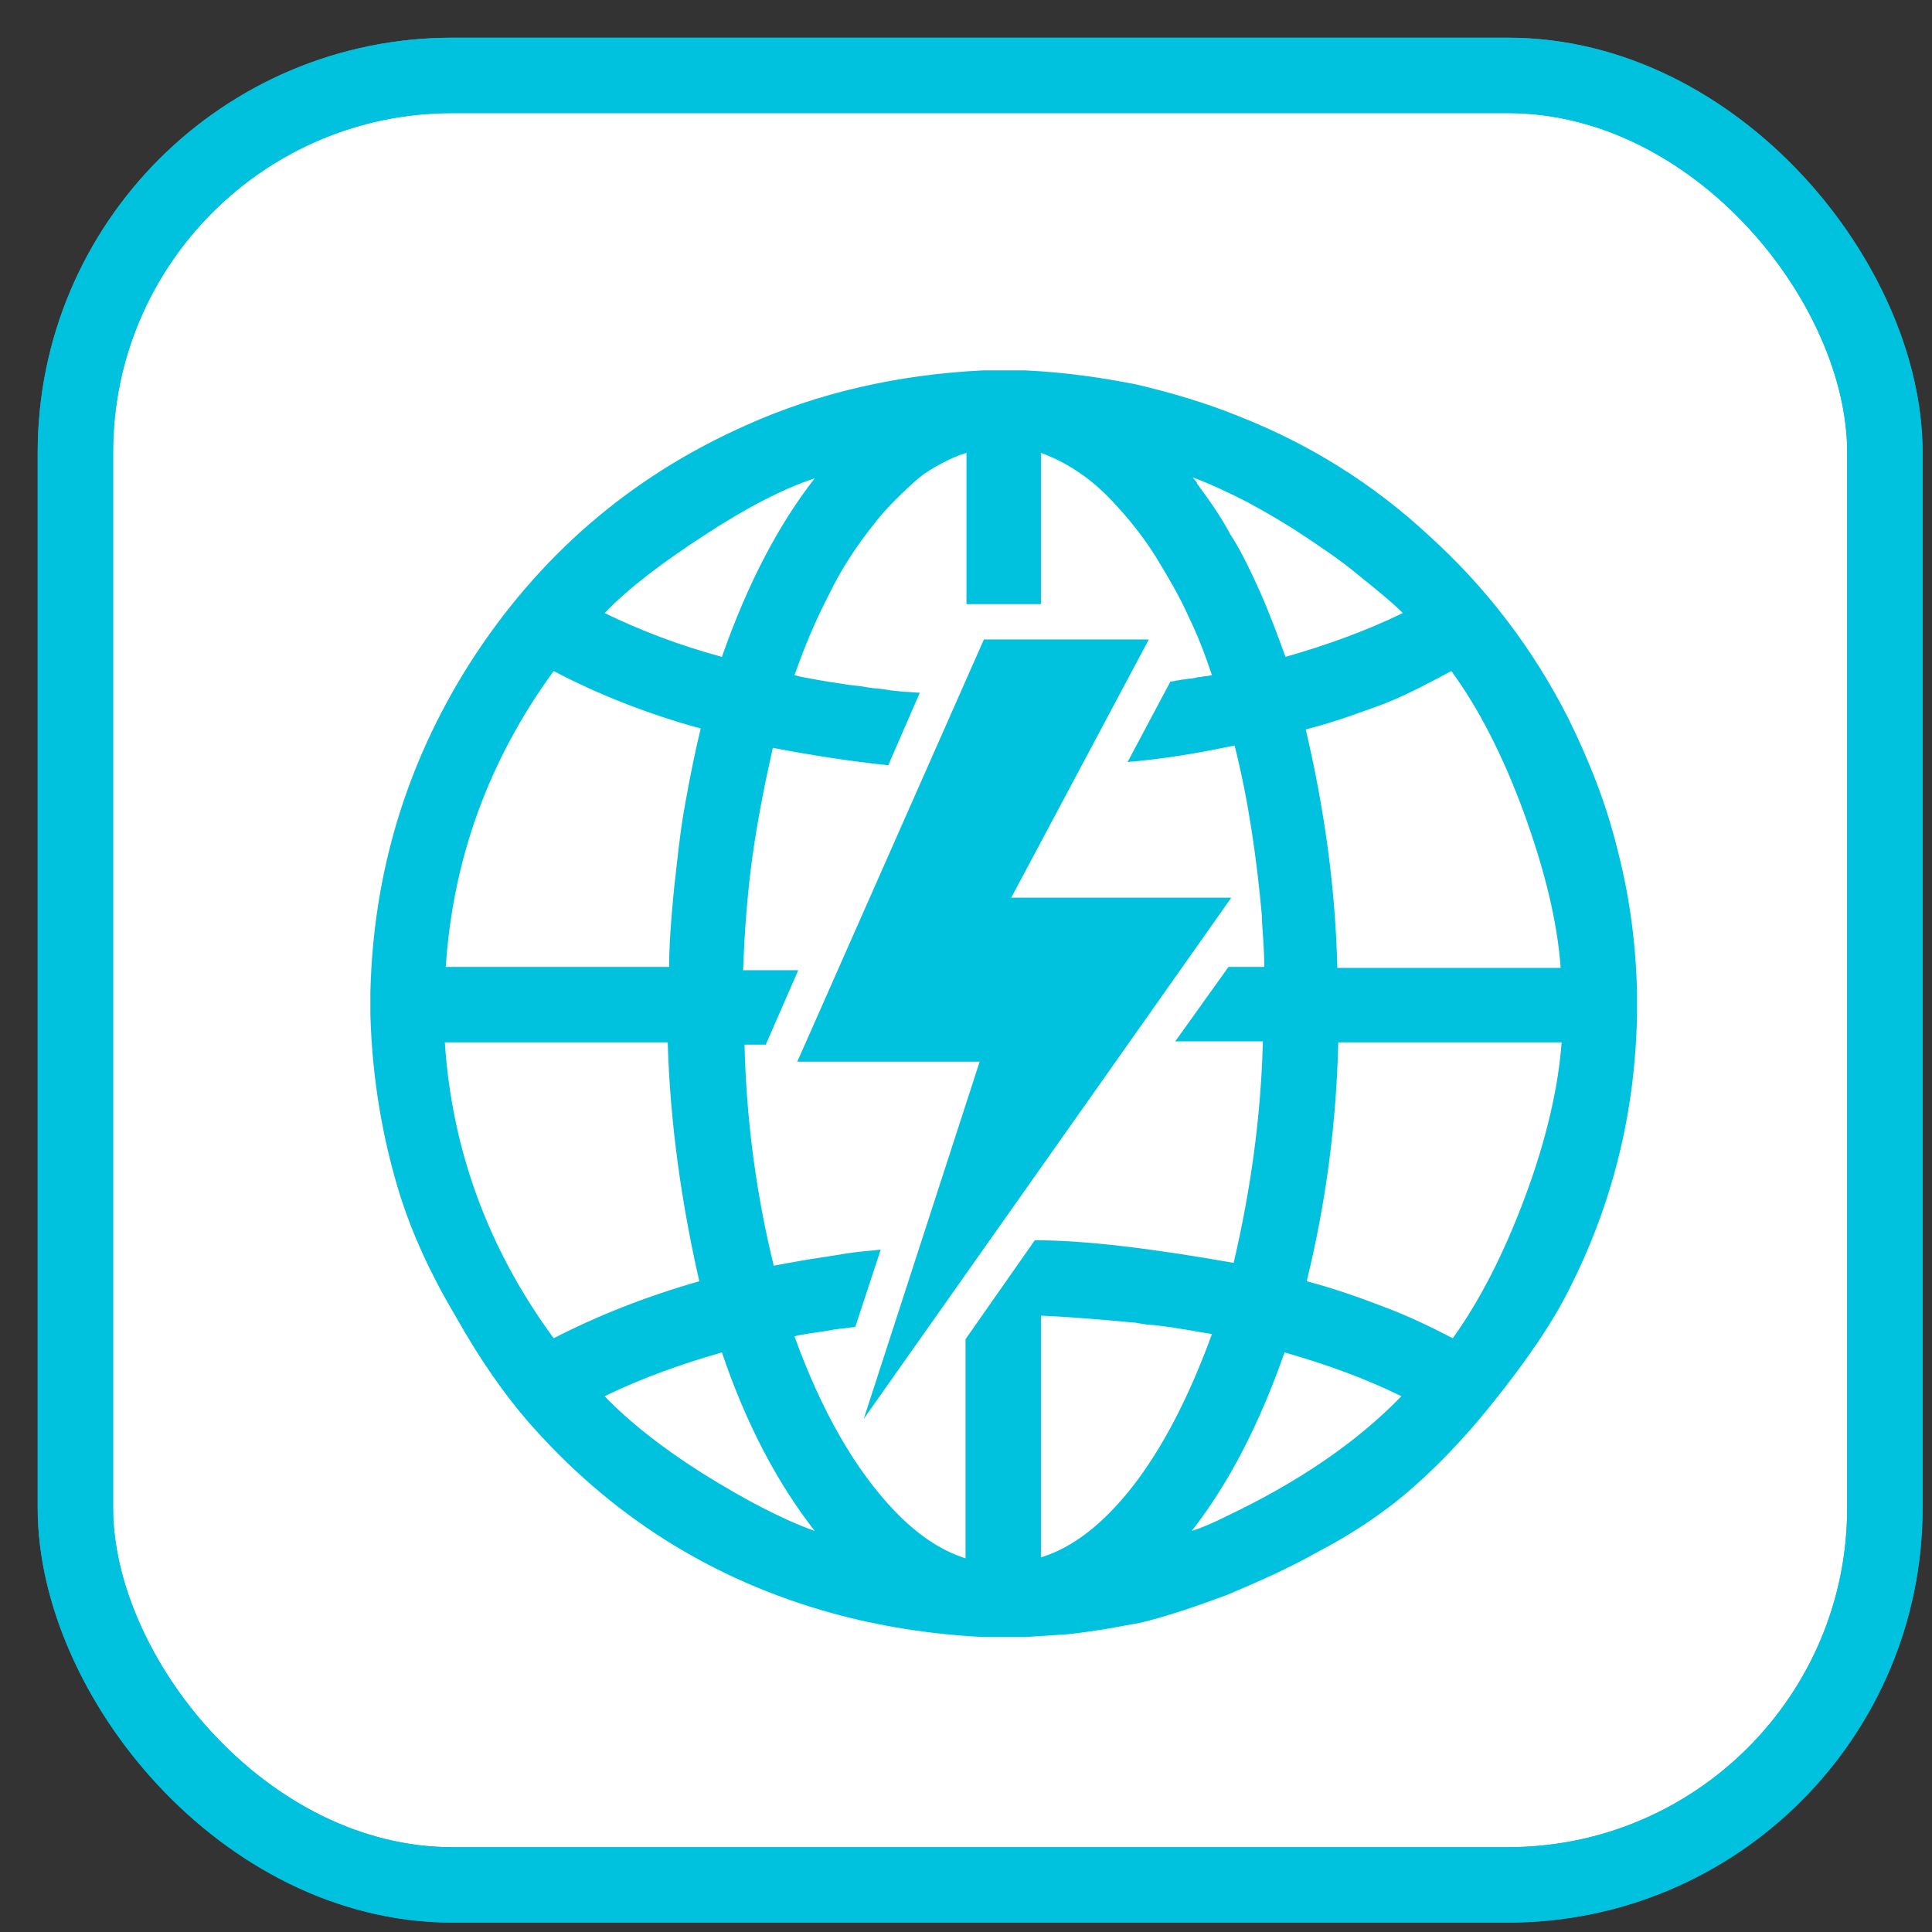 <svg width="20px" height="20px" viewBox="0 0 41 41" xmlns="http://www.w3.org/2000/svg" xmlns:xlink="http://www.w3.org/1999/xlink">
    <rect x="0" y="0" width="41" height="41" fill="#333333" stroke="none"/>
    <g stroke="none" stroke-width="1" fill="none" fill-rule="evenodd">
        <g transform="translate(1, 1)">
            <g stroke="#00C1DE" stroke-width="1.6">
                <rect fill="#FFFFFF" fill-rule="nonzero" x="0.6" y="0.6" width="38.4" height="38.4" rx="8"></rect>
                <rect x="0.6" y="0.6" width="38.4" height="38.4" rx="8"></rect>
            </g>
            <g transform="translate(6.5, 6.5)" fill="#00C1DE" fill-rule="nonzero">
                <path d="M13.96,11.55 L16.88,6.07 L13.38,6.07 L9.42,15.03 L13.29,15.03 L10.83,22.61 L18.63,11.55 L13.96,11.55 L13.96,11.55 Z M23.33,20.9 C22.87,20.66 22.37,20.42 21.86,20.23 C21.34,20.03 20.8,19.84 20.23,19.69 C20.64,18.02 20.86,16.33 20.9,14.62 L25.64,14.62 C25.57,15.57 25.32,16.68 24.86,17.91 C24.41,19.12 23.89,20.12 23.33,20.9 L23.33,20.9 Z M17.79,24.99 C18.57,23.99 19.22,22.74 19.76,21.2 C20.67,21.46 21.49,21.76 22.24,22.13 C21.27,23.13 20.02,23.97 18.5,24.69 C18.24,24.82 18.01,24.92 17.79,24.99 L17.79,24.99 Z M16.54,24.04 C15.93,24.82 15.28,25.34 14.59,25.55 L14.59,22.26 L14.59,20.42 C15.07,20.44 15.74,20.49 16.6,20.57 C16.77,20.6 16.9,20.62 16.99,20.62 C17.53,20.68 17.94,20.77 18.22,20.81 C17.72,22.18 17.16,23.24 16.54,24.04 L16.54,24.04 Z M12.99,20.92 L12.99,25.57 C12.45,25.4 11.95,25.05 11.48,24.56 C10.65,23.69 9.94,22.46 9.36,20.86 C9.53,20.81 9.75,20.79 10,20.75 C10.26,20.7 10.48,20.68 10.65,20.66 L11.19,19.02 C10.98,19.04 10.74,19.06 10.46,19.1 C10.18,19.15 9.9,19.19 9.64,19.23 C9.36,19.28 9.12,19.32 8.92,19.36 C8.56,17.89 8.34,16.33 8.3,14.67 L8.75,14.67 L9.44,13.09 C9.1,13.09 8.71,13.09 8.27,13.09 C8.3,12.26 8.36,11.46 8.47,10.66 C8.58,9.88 8.73,9.13 8.9,8.37 C9.68,8.52 10.5,8.65 11.35,8.74 L12.02,7.2 C11.91,7.2 11.8,7.18 11.67,7.18 C11.54,7.16 11.41,7.16 11.28,7.13 C11.15,7.11 11.04,7.11 10.93,7.09 C10.83,7.07 10.68,7.05 10.48,7.03 C10.33,7 10.13,6.98 9.92,6.94 C9.7,6.9 9.51,6.87 9.36,6.83 C9.57,6.23 9.81,5.66 10.09,5.12 C10.35,4.58 10.68,4.08 11.04,3.63 L11.04,3.63 C11.19,3.43 11.35,3.26 11.52,3.09 C11.67,2.94 11.84,2.78 11.99,2.65 C12.15,2.52 12.32,2.42 12.49,2.33 C12.66,2.24 12.84,2.16 13.01,2.11 L13.01,5.32 L14.59,5.32 C14.59,3.84 14.59,2.78 14.59,2.11 C15.13,2.31 15.63,2.63 16.1,3.13 C16.43,3.48 16.75,3.87 17.03,4.32 C17.31,4.78 17.55,5.19 17.72,5.58 C17.9,5.94 18.07,6.38 18.22,6.83 C18.18,6.83 18.14,6.85 18.09,6.85 C18.05,6.85 17.98,6.87 17.94,6.87 C17.9,6.87 17.83,6.9 17.77,6.9 C17.7,6.9 17.66,6.92 17.62,6.92 C17.57,6.92 17.51,6.94 17.49,6.94 C17.44,6.94 17.42,6.96 17.38,6.96 C17.36,6.96 17.34,6.96 17.34,6.96 L16.43,8.67 C17.18,8.61 17.94,8.48 18.7,8.32 C19,9.51 19.17,10.73 19.28,11.94 L19.28,12.03 C19.3,12.35 19.33,12.67 19.33,13.02 L18.57,13.02 L17.44,14.6 C17.77,14.6 18.09,14.6 18.4,14.6 C18.7,14.6 19,14.6 19.3,14.6 C19.26,16.2 19.04,17.76 18.68,19.3 C16.92,18.99 15.52,18.82 14.46,18.82 L12.99,20.92 Z M5.33,22.13 C6.13,21.74 6.98,21.44 7.82,21.2 C8.34,22.74 9.01,23.99 9.79,24.99 C9.07,24.73 8.3,24.32 7.43,23.78 C6.57,23.24 5.85,22.67 5.33,22.13 L5.33,22.13 L5.33,22.13 Z M4.25,20.9 C2.87,19.02 2.09,16.92 1.94,14.62 C3,14.62 4.58,14.62 6.67,14.62 C6.72,16.33 6.96,18.02 7.34,19.69 C6.22,20.01 5.18,20.42 4.25,20.9 L4.25,20.9 Z M4.25,6.74 C5.2,7.24 6.24,7.65 7.37,7.96 C7.26,8.41 7.15,8.95 7.04,9.56 C6.93,10.16 6.87,10.79 6.8,11.4 C6.74,12.03 6.7,12.57 6.7,13.02 L5.46,13.02 C3.91,13.02 2.74,13.02 1.96,13.02 C2.11,10.73 2.87,8.63 4.25,6.74 L4.25,6.74 Z M9.79,2.65 C9.01,3.65 8.36,4.9 7.82,6.44 C6.93,6.2 6.09,5.88 5.33,5.51 C5.85,4.97 6.57,4.43 7.43,3.87 C8.3,3.3 9.07,2.89 9.79,2.65 L9.79,2.65 Z M22.27,5.51 C21.47,5.9 20.62,6.2 19.78,6.44 C19.61,5.97 19.43,5.49 19.24,5.06 C19.04,4.62 18.85,4.21 18.61,3.84 C18.4,3.45 18.16,3.11 17.9,2.76 L17.9,2.74 L17.81,2.63 C18.16,2.76 18.55,2.94 18.96,3.15 C19.37,3.37 19.78,3.61 20.17,3.87 C20.56,4.13 20.95,4.39 21.31,4.69 C21.68,4.99 22.01,5.25 22.27,5.51 L22.27,5.51 L22.27,5.51 Z M23.3,6.74 C23.87,7.52 24.39,8.52 24.84,9.75 C25.29,10.99 25.55,12.07 25.62,13.04 L20.88,13.04 C20.84,11.33 20.6,9.64 20.21,7.98 C20.8,7.83 21.34,7.63 21.86,7.44 C22.37,7.24 22.85,6.98 23.3,6.74 L23.3,6.74 Z M27.24,13.58 C27.22,12.57 27.09,11.55 26.83,10.55 C26.59,9.56 26.22,8.63 25.77,7.72 C25.03,6.27 24.06,4.99 22.85,3.89 C21.64,2.76 20.28,1.92 18.78,1.33 C18.09,1.05 17.38,0.84 16.62,0.66 C15.87,0.51 15.09,0.4 14.26,0.36 L13.36,0.36 C11.54,0.45 9.85,0.84 8.32,1.53 C5.85,2.63 3.91,4.32 2.46,6.59 C1.12,8.71 0.42,11.03 0.36,13.56 L0.36,14.04 C0.4,15.4 0.62,16.7 1.01,17.93 C1.25,18.67 1.61,19.49 2.15,20.4 C2.67,21.33 3.19,22.07 3.69,22.65 C5.44,24.66 7.6,26.03 10.18,26.74 C11.13,27 12.19,27.18 13.36,27.24 L14.26,27.24 L14.26,27.24 C14.59,27.22 14.89,27.2 15.17,27.18 C15.45,27.15 15.71,27.11 15.97,27.07 C16.23,27.02 16.47,26.98 16.69,26.94 C17.23,26.81 17.83,26.61 18.53,26.35 C19.2,26.07 19.87,25.77 20.49,25.42 C21.14,25.08 21.66,24.73 22.11,24.38 C22.76,23.86 23.46,23.17 24.17,22.28 C24.88,21.4 25.45,20.57 25.81,19.84 C26.72,18.04 27.2,16.12 27.24,14.04 L27.24,13.58 L27.24,13.58 Z" id="Shape"></path>
            </g>
        </g>
    </g>
</svg>